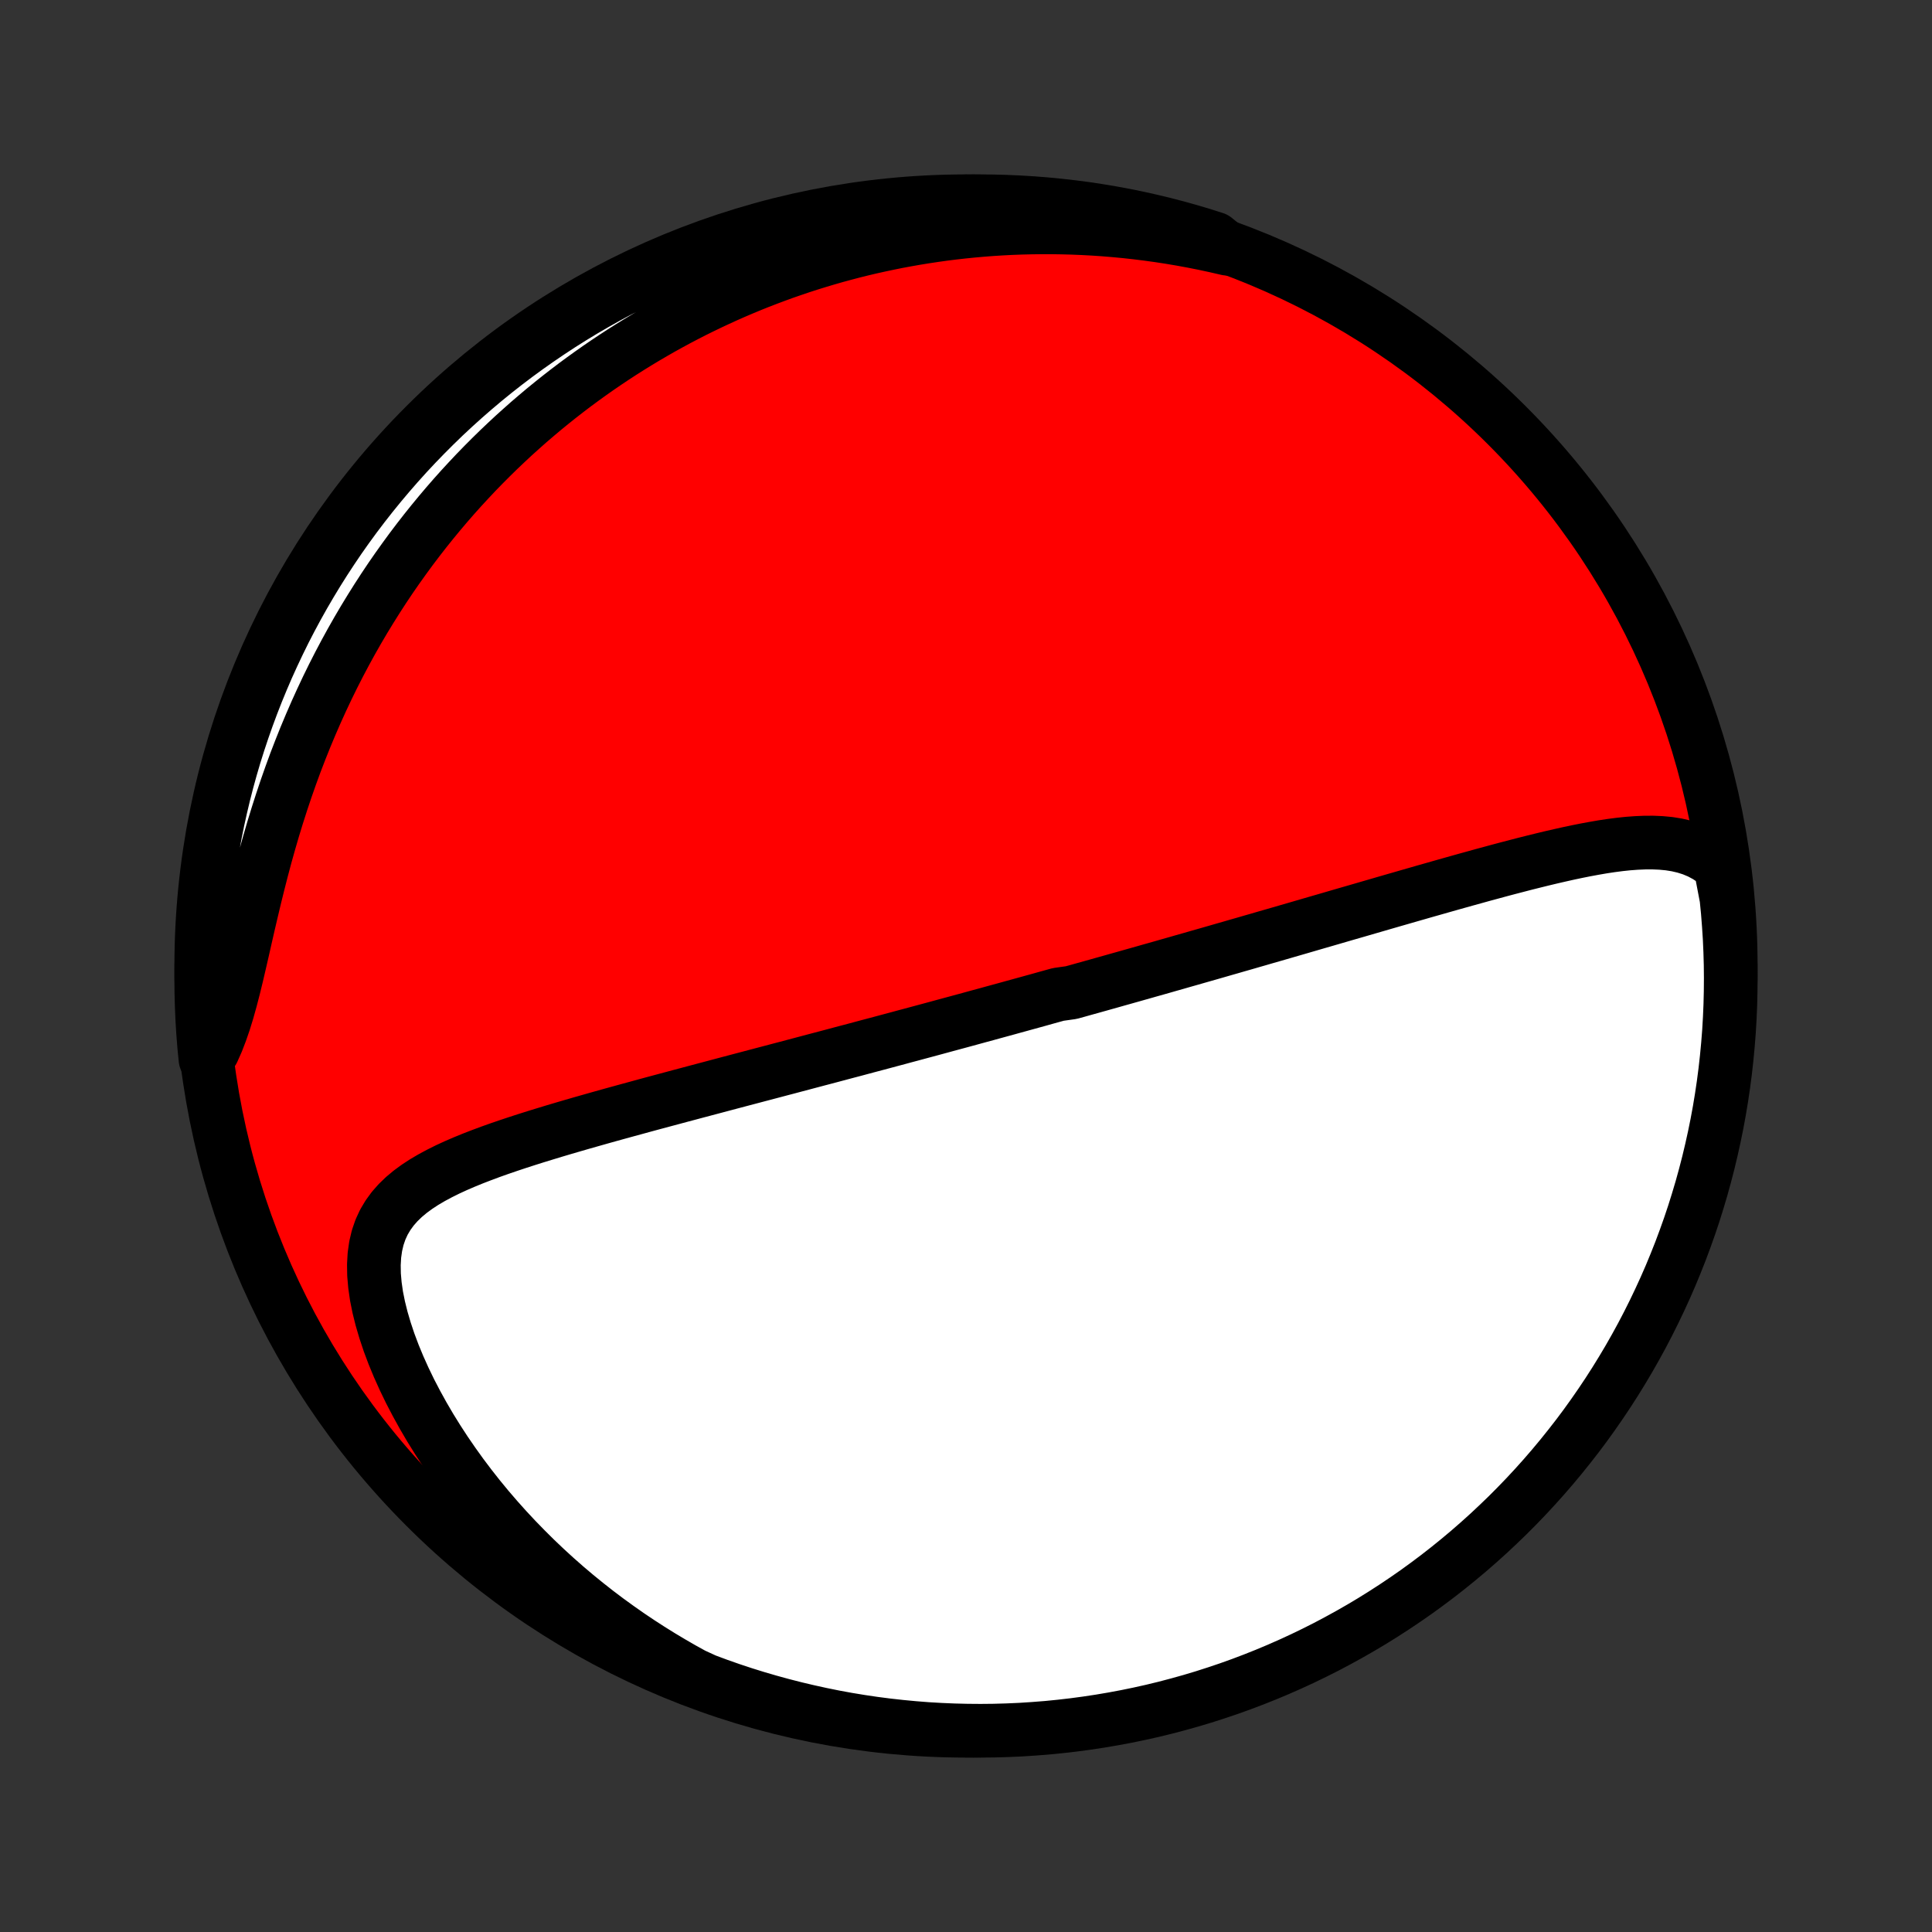 <?xml version="1.0" encoding="utf-8" standalone="no"?>
<!DOCTYPE svg PUBLIC "-//W3C//DTD SVG 1.1//EN"
  "http://www.w3.org/Graphics/SVG/1.1/DTD/svg11.dtd">
<!-- Created with matplotlib (http://matplotlib.org/) -->
<svg height="72pt" version="1.1" viewBox="0 0 72 72" width="72pt" xmlns="http://www.w3.org/2000/svg" xmlns:xlink="http://www.w3.org/1999/xlink">
 <rect x="0" y="0" width="72" height="72" fill="#333333" stroke="none"/>
 <defs>
  <style type="text/css">
*{stroke-linecap:butt;stroke-linejoin:round;}
  </style>
 </defs>
 <g id="figure_1">
  <g id="patch_1">
   <path d="
M0 72
L72 72
L72 0
L0 0
z
" style="fill:none;"/>
  </g>
  <g id="axes_1">
   <g id="PatchCollection_1">
    <defs>
     <path d="
M36 -7.5
C43.558 -7.5 50.808 -10.503 56.153 -15.848
C61.497 -21.192 64.5 -28.442 64.5 -36
C64.5 -43.558 61.497 -50.808 56.153 -56.153
C50.808 -61.497 43.558 -64.5 36 -64.5
C28.442 -64.5 21.192 -61.497 15.848 -56.153
C10.503 -50.808 7.5 -43.558 7.5 -36
C7.5 -28.442 10.503 -21.192 15.848 -15.848
C21.192 -10.503 28.442 -7.5 36 -7.5
z
" id="C0_0_a811fe30f3"/>
     <path d="
M64.11 -39.724
L63.861 -39.928
L63.603 -40.099
L63.337 -40.241
L63.062 -40.356
L62.781 -40.445
L62.494 -40.512
L62.201 -40.559
L61.903 -40.587
L61.601 -40.6
L61.295 -40.599
L60.987 -40.586
L60.675 -40.563
L60.361 -40.53
L60.045 -40.489
L59.728 -40.441
L59.409 -40.386
L59.089 -40.327
L58.769 -40.263
L58.448 -40.195
L58.127 -40.123
L57.805 -40.049
L57.484 -39.972
L57.164 -39.893
L56.844 -39.813
L56.525 -39.73
L56.206 -39.647
L55.889 -39.563
L55.573 -39.477
L55.258 -39.392
L54.945 -39.305
L54.633 -39.219
L54.322 -39.132
L54.013 -39.045
L53.706 -38.958
L53.401 -38.871
L53.097 -38.785
L52.795 -38.698
L52.495 -38.612
L52.197 -38.526
L51.901 -38.441
L51.607 -38.356
L51.315 -38.271
L51.025 -38.187
L50.736 -38.103
L50.45 -38.02
L50.165 -37.938
L49.883 -37.856
L49.602 -37.774
L49.323 -37.693
L49.046 -37.613
L48.771 -37.533
L48.497 -37.453
L48.225 -37.374
L47.955 -37.296
L47.687 -37.218
L47.42 -37.141
L47.155 -37.065
L46.891 -36.988
L46.629 -36.913
L46.368 -36.837
L46.108 -36.763
L45.85 -36.688
L45.594 -36.615
L45.338 -36.541
L45.084 -36.468
L44.831 -36.396
L44.579 -36.324
L44.328 -36.252
L44.077 -36.181
L43.828 -36.109
L43.58 -36.039
L43.333 -35.968
L43.086 -35.898
L42.84 -35.829
L42.595 -35.759
L42.35 -35.69
L42.106 -35.621
L41.862 -35.552
L41.619 -35.484
L41.376 -35.415
L41.133 -35.347
L40.891 -35.279
L40.649 -35.211
L40.407 -35.144
L40.165 -35.076
L39.923 -35.009
L39.44 -34.941
L39.197 -34.874
L38.955 -34.807
L38.713 -34.739
L38.47 -34.672
L38.227 -34.605
L37.983 -34.538
L37.739 -34.471
L37.494 -34.403
L37.249 -34.336
L37.003 -34.269
L36.757 -34.201
L36.509 -34.134
L36.261 -34.066
L36.012 -33.998
L35.762 -33.93
L35.511 -33.862
L35.258 -33.794
L35.005 -33.725
L34.751 -33.656
L34.495 -33.587
L34.238 -33.518
L33.979 -33.448
L33.719 -33.379
L33.458 -33.308
L33.195 -33.238
L32.931 -33.167
L32.665 -33.096
L32.397 -33.025
L32.127 -32.953
L31.856 -32.88
L31.582 -32.808
L31.307 -32.735
L31.03 -32.661
L30.751 -32.587
L30.469 -32.513
L30.186 -32.438
L29.9 -32.362
L29.613 -32.286
L29.323 -32.209
L29.03 -32.132
L28.735 -32.054
L28.439 -31.976
L28.139 -31.897
L27.837 -31.817
L27.533 -31.737
L27.227 -31.656
L26.918 -31.574
L26.606 -31.491
L26.293 -31.408
L25.976 -31.324
L25.658 -31.239
L25.337 -31.154
L25.014 -31.067
L24.689 -30.98
L24.361 -30.892
L24.031 -30.803
L23.7 -30.712
L23.366 -30.621
L23.031 -30.529
L22.694 -30.436
L22.355 -30.341
L22.016 -30.245
L21.675 -30.148
L21.333 -30.049
L20.991 -29.949
L20.648 -29.847
L20.306 -29.743
L19.964 -29.638
L19.622 -29.53
L19.282 -29.42
L18.943 -29.307
L18.607 -29.192
L18.273 -29.073
L17.943 -28.95
L17.617 -28.824
L17.297 -28.693
L16.982 -28.557
L16.674 -28.415
L16.375 -28.266
L16.085 -28.11
L15.806 -27.946
L15.54 -27.772
L15.288 -27.587
L15.052 -27.39
L14.834 -27.179
L14.636 -26.954
L14.46 -26.712
L14.306 -26.453
L14.178 -26.175
L14.076 -25.878
L14.001 -25.561
L13.953 -25.224
L13.933 -24.869
L13.939 -24.496
L13.973 -24.106
L14.031 -23.701
L14.115 -23.283
L14.222 -22.854
L14.351 -22.416
L14.5 -21.97
L14.669 -21.52
L14.857 -21.066
L15.062 -20.61
L15.283 -20.153
L15.52 -19.698
L15.77 -19.245
L16.034 -18.794
L16.31 -18.349
L16.597 -17.908
L16.896 -17.473
L17.204 -17.044
L17.522 -16.622
L17.848 -16.208
L18.183 -15.801
L18.525 -15.403
L18.873 -15.014
L19.229 -14.633
L19.59 -14.262
L19.956 -13.899
L20.327 -13.546
L20.703 -13.202
L21.082 -12.868
L21.465 -12.544
L21.852 -12.229
L22.241 -11.923
L22.633 -11.627
L23.028 -11.341
L23.424 -11.063
L23.822 -10.795
L24.221 -10.537
L24.622 -10.287
L25.023 -10.047
L25.425 -9.815
L25.828 -9.592
L26.294 -9.378
L26.763 -9.204
L27.235 -9.038
L27.709 -8.881
L28.187 -8.732
L28.666 -8.592
L29.148 -8.46
L29.632 -8.336
L30.118 -8.221
L30.605 -8.114
L31.094 -8.015
L31.585 -7.925
L32.077 -7.844
L32.57 -7.771
L33.065 -7.707
L33.56 -7.652
L34.056 -7.605
L34.552 -7.566
L35.049 -7.537
L35.547 -7.516
L36.044 -7.504
L36.541 -7.5
L37.039 -7.505
L37.535 -7.519
L38.032 -7.541
L38.528 -7.573
L39.023 -7.612
L39.517 -7.661
L40.01 -7.718
L40.502 -7.784
L40.992 -7.858
L41.481 -7.941
L41.968 -8.032
L42.454 -8.132
L42.938 -8.24
L43.419 -8.357
L43.898 -8.483
L44.375 -8.616
L44.849 -8.758
L45.32 -8.909
L45.789 -9.067
L46.255 -9.234
L46.717 -9.409
L47.176 -9.592
L47.632 -9.783
L48.084 -9.982
L48.533 -10.189
L48.978 -10.404
L49.419 -10.626
L49.855 -10.857
L50.288 -11.095
L50.716 -11.34
L51.14 -11.593
L51.559 -11.854
L51.974 -12.122
L52.383 -12.397
L52.788 -12.679
L53.187 -12.969
L53.581 -13.265
L53.97 -13.569
L54.353 -13.879
L54.731 -14.196
L55.103 -14.52
L55.469 -14.85
L55.829 -15.187
L56.184 -15.529
L56.532 -15.879
L56.874 -16.234
L57.209 -16.595
L57.538 -16.962
L57.861 -17.336
L58.176 -17.714
L58.485 -18.099
L58.788 -18.488
L59.083 -18.883
L59.371 -19.284
L59.652 -19.689
L59.926 -20.099
L60.193 -20.515
L60.452 -20.935
L60.704 -21.359
L60.948 -21.788
L61.185 -22.221
L61.414 -22.659
L61.635 -23.101
L61.848 -23.546
L62.054 -23.995
L62.252 -24.448
L62.441 -24.905
L62.623 -25.364
L62.796 -25.828
L62.962 -26.294
L63.119 -26.763
L63.267 -27.235
L63.408 -27.709
L63.54 -28.187
L63.664 -28.666
L63.779 -29.148
L63.886 -29.632
L63.985 -30.118
L64.075 -30.605
L64.156 -31.094
L64.229 -31.585
L64.293 -32.077
L64.348 -32.57
L64.395 -33.065
L64.434 -33.56
L64.463 -34.056
L64.484 -34.552
L64.496 -35.049
L64.5 -35.547
L64.495 -36.044
L64.481 -36.541
L64.459 -37.039
L64.427 -37.535
L64.388 -38.032
L64.339 -38.528
z
" id="C0_1_283c8e8631"/>
     <path d="
M45.734 -62.732
L45.299 -62.832
L44.867 -62.925
L44.438 -63.01
L44.014 -63.088
L43.592 -63.159
L43.174 -63.223
L42.76 -63.28
L42.349 -63.331
L41.942 -63.376
L41.538 -63.414
L41.138 -63.447
L40.741 -63.474
L40.347 -63.495
L39.957 -63.511
L39.57 -63.521
L39.187 -63.527
L38.806 -63.527
L38.429 -63.522
L38.055 -63.513
L37.684 -63.499
L37.316 -63.48
L36.951 -63.457
L36.589 -63.429
L36.23 -63.397
L35.873 -63.361
L35.519 -63.321
L35.168 -63.277
L34.819 -63.228
L34.473 -63.176
L34.129 -63.12
L33.788 -63.06
L33.449 -62.997
L33.112 -62.929
L32.777 -62.858
L32.444 -62.784
L32.114 -62.706
L31.785 -62.624
L31.459 -62.538
L31.134 -62.45
L30.811 -62.357
L30.49 -62.261
L30.17 -62.162
L29.852 -62.059
L29.536 -61.952
L29.221 -61.843
L28.908 -61.729
L28.596 -61.612
L28.285 -61.492
L27.976 -61.368
L27.668 -61.24
L27.361 -61.109
L27.055 -60.974
L26.751 -60.835
L26.447 -60.693
L26.145 -60.547
L25.843 -60.398
L25.543 -60.244
L25.244 -60.087
L24.945 -59.925
L24.647 -59.76
L24.351 -59.59
L24.055 -59.417
L23.759 -59.239
L23.465 -59.057
L23.171 -58.871
L22.878 -58.68
L22.586 -58.485
L22.295 -58.286
L22.004 -58.081
L21.714 -57.872
L21.425 -57.659
L21.137 -57.44
L20.849 -57.216
L20.562 -56.987
L20.276 -56.754
L19.991 -56.514
L19.706 -56.27
L19.423 -56.019
L19.14 -55.764
L18.859 -55.502
L18.578 -55.235
L18.299 -54.962
L18.02 -54.682
L17.743 -54.397
L17.468 -54.105
L17.193 -53.807
L16.92 -53.502
L16.649 -53.191
L16.38 -52.873
L16.112 -52.548
L15.846 -52.216
L15.582 -51.877
L15.321 -51.532
L15.062 -51.178
L14.805 -50.818
L14.551 -50.451
L14.3 -50.076
L14.052 -49.693
L13.807 -49.303
L13.565 -48.906
L13.327 -48.501
L13.093 -48.089
L12.863 -47.669
L12.637 -47.242
L12.416 -46.808
L12.199 -46.366
L11.988 -45.918
L11.781 -45.462
L11.58 -45
L11.384 -44.532
L11.194 -44.057
L11.009 -43.577
L10.831 -43.09
L10.659 -42.6
L10.493 -42.104
L10.333 -41.605
L10.179 -41.102
L10.032 -40.597
L9.89 -40.09
L9.755 -39.582
L9.625 -39.074
L9.5 -38.568
L9.38 -38.064
L9.263 -37.565
L9.15 -37.071
L9.04 -36.584
L8.93 -36.106
L8.821 -35.639
L8.71 -35.185
L8.596 -34.746
L8.478 -34.324
L8.354 -33.921
L8.222 -33.539
L8.083 -33.179
L7.933 -32.842
L7.657 -32.528
L7.609 -33.015
L7.57 -33.51
L7.539 -34.006
L7.518 -34.502
L7.504 -34.999
L7.5 -35.496
L7.504 -35.994
L7.517 -36.491
L7.539 -36.988
L7.569 -37.485
L7.608 -37.982
L7.655 -38.478
L7.712 -38.973
L7.776 -39.467
L7.85 -39.96
L7.932 -40.452
L8.022 -40.943
L8.121 -41.432
L8.229 -41.919
L8.345 -42.405
L8.469 -42.889
L8.602 -43.37
L8.743 -43.85
L8.893 -44.327
L9.051 -44.801
L9.217 -45.273
L9.391 -45.742
L9.573 -46.208
L9.763 -46.67
L9.961 -47.13
L10.168 -47.586
L10.382 -48.039
L10.603 -48.488
L10.833 -48.933
L11.07 -49.374
L11.315 -49.812
L11.568 -50.245
L11.827 -50.673
L12.094 -51.097
L12.369 -51.517
L12.65 -51.932
L12.939 -52.342
L13.235 -52.747
L13.538 -53.147
L13.847 -53.541
L14.164 -53.931
L14.487 -54.315
L14.816 -54.693
L15.152 -55.066
L15.494 -55.432
L15.843 -55.793
L16.198 -56.148
L16.558 -56.497
L16.925 -56.839
L17.297 -57.175
L17.676 -57.505
L18.059 -57.828
L18.449 -58.145
L18.843 -58.454
L19.243 -58.757
L19.648 -59.053
L20.058 -59.342
L20.473 -59.624
L20.892 -59.899
L21.316 -60.166
L21.744 -60.426
L22.177 -60.678
L22.614 -60.924
L23.056 -61.161
L23.501 -61.391
L23.95 -61.613
L24.402 -61.827
L24.858 -62.033
L25.318 -62.232
L25.781 -62.422
L26.247 -62.605
L26.715 -62.779
L27.187 -62.945
L27.661 -63.103
L28.138 -63.253
L28.617 -63.394
L29.099 -63.527
L29.583 -63.652
L30.068 -63.768
L30.556 -63.876
L31.045 -63.975
L31.535 -64.066
L32.027 -64.148
L32.52 -64.222
L33.015 -64.287
L33.51 -64.343
L34.006 -64.391
L34.502 -64.43
L34.999 -64.461
L35.496 -64.482
L35.994 -64.496
L36.491 -64.5
L36.988 -64.496
L37.485 -64.483
L37.982 -64.461
L38.478 -64.431
L38.973 -64.392
L39.467 -64.344
L39.96 -64.288
L40.452 -64.224
L40.943 -64.15
L41.432 -64.068
L41.919 -63.978
L42.405 -63.879
L42.889 -63.771
L43.37 -63.655
L43.85 -63.531
L44.327 -63.398
L44.801 -63.257
L45.273 -63.107
z
" id="C0_2_625d648ab4"/>
    </defs>
    <g clip-path="url(#p1bffca34e9)">
     <use style="fill:#ff0000;stroke:#000000;stroke-width:2.0;" x="0.0" xlink:href="#C0_0_a811fe30f3" y="72.0"/>
    </g>
    <g clip-path="url(#p1bffca34e9)">
     <use style="fill:#ffffff;stroke:#000000;stroke-width:2.0;" x="0.0" xlink:href="#C0_1_283c8e8631" y="72.0"/>
    </g>
    <g clip-path="url(#p1bffca34e9)">
     <use style="fill:#ffffff;stroke:#000000;stroke-width:2.0;" x="0.0" xlink:href="#C0_2_625d648ab4" y="72.0"/>
    </g>
   </g>
  </g>
 </g>
 <defs>
  <clipPath id="p1bffca34e9">
   <rect height="72.0" width="72.0" x="0.0" y="0.0"/>
  </clipPath>
 </defs>
</svg>
